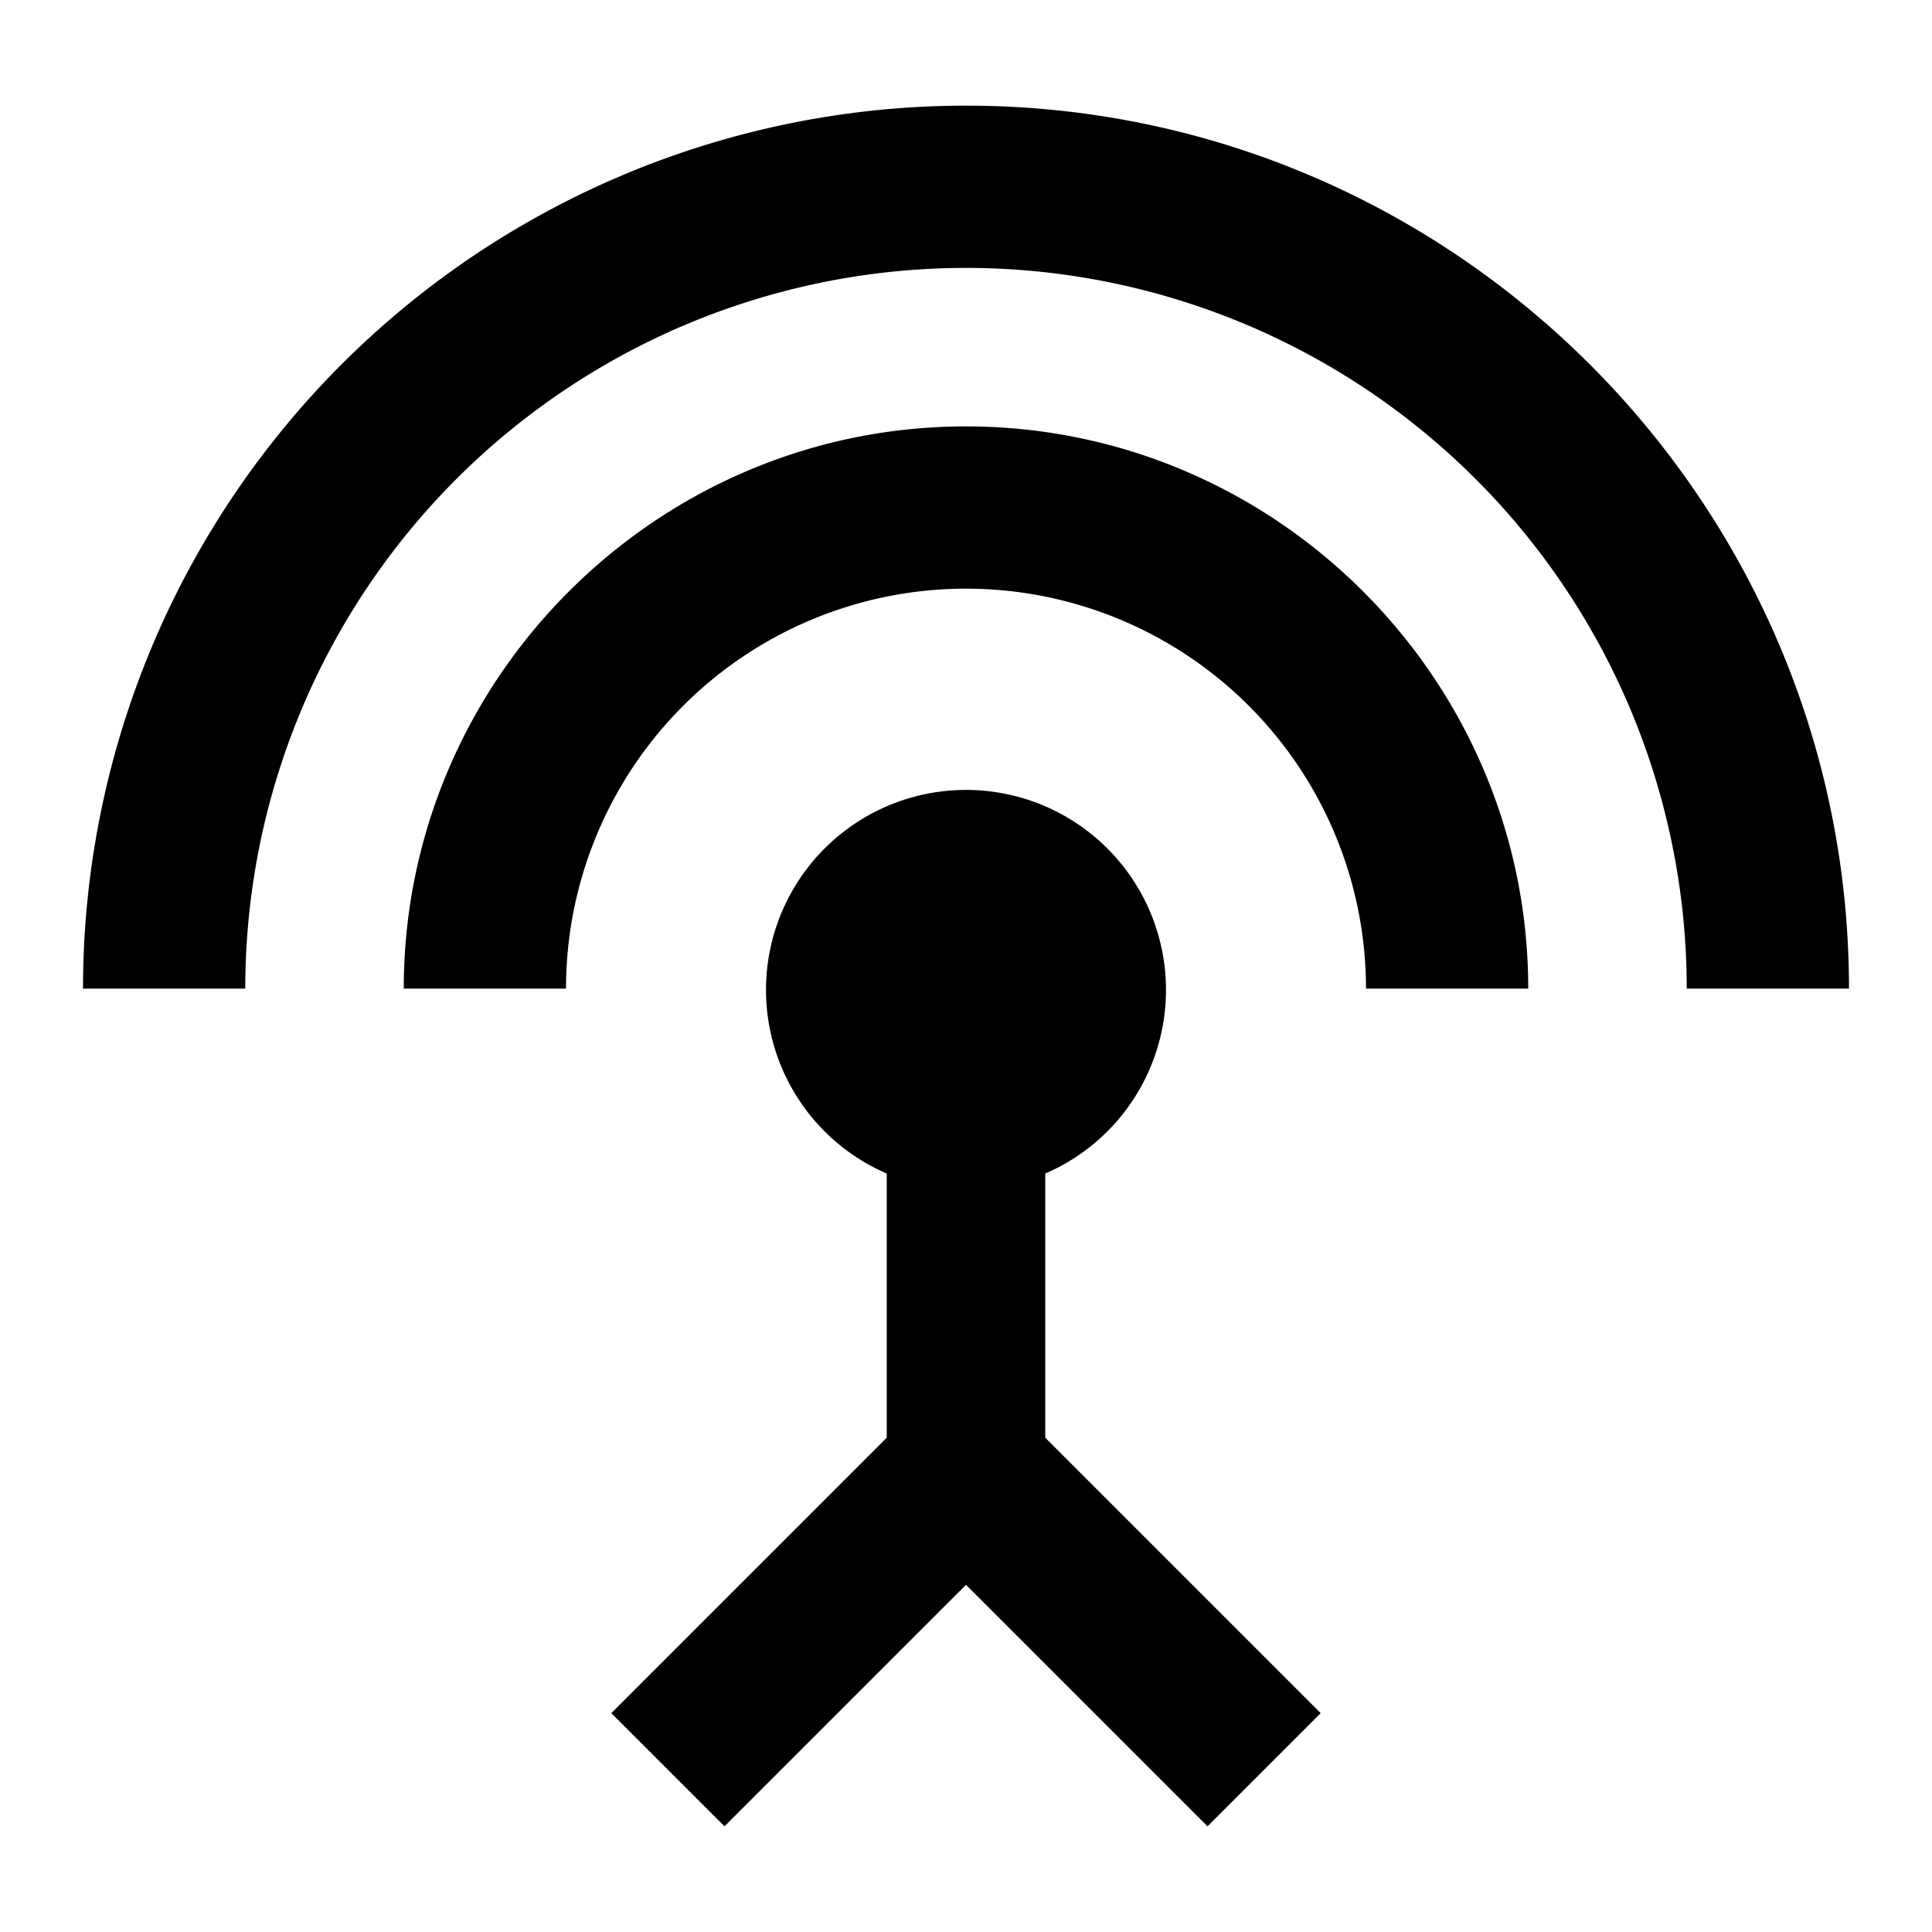 <svg xmlns="http://www.w3.org/2000/svg" width="512" height="512" shape-rendering="geometricPrecision" text-rendering="geometricPrecision"><defs/><path d="M256 113c-82 0-149 67-149 149h43a106 106 0 11212 0h43c0-82-67-149-149-149z"/><path d="M277 311a53 53 0 10-42 0v70l-73 73 30 30 64-64 64 64 30-30-73-73z"/><path d="M256 28A234 234 0 0022 262h43a191 191 0 11382 0h43c0-129-105-234-234-234z"/></svg>
